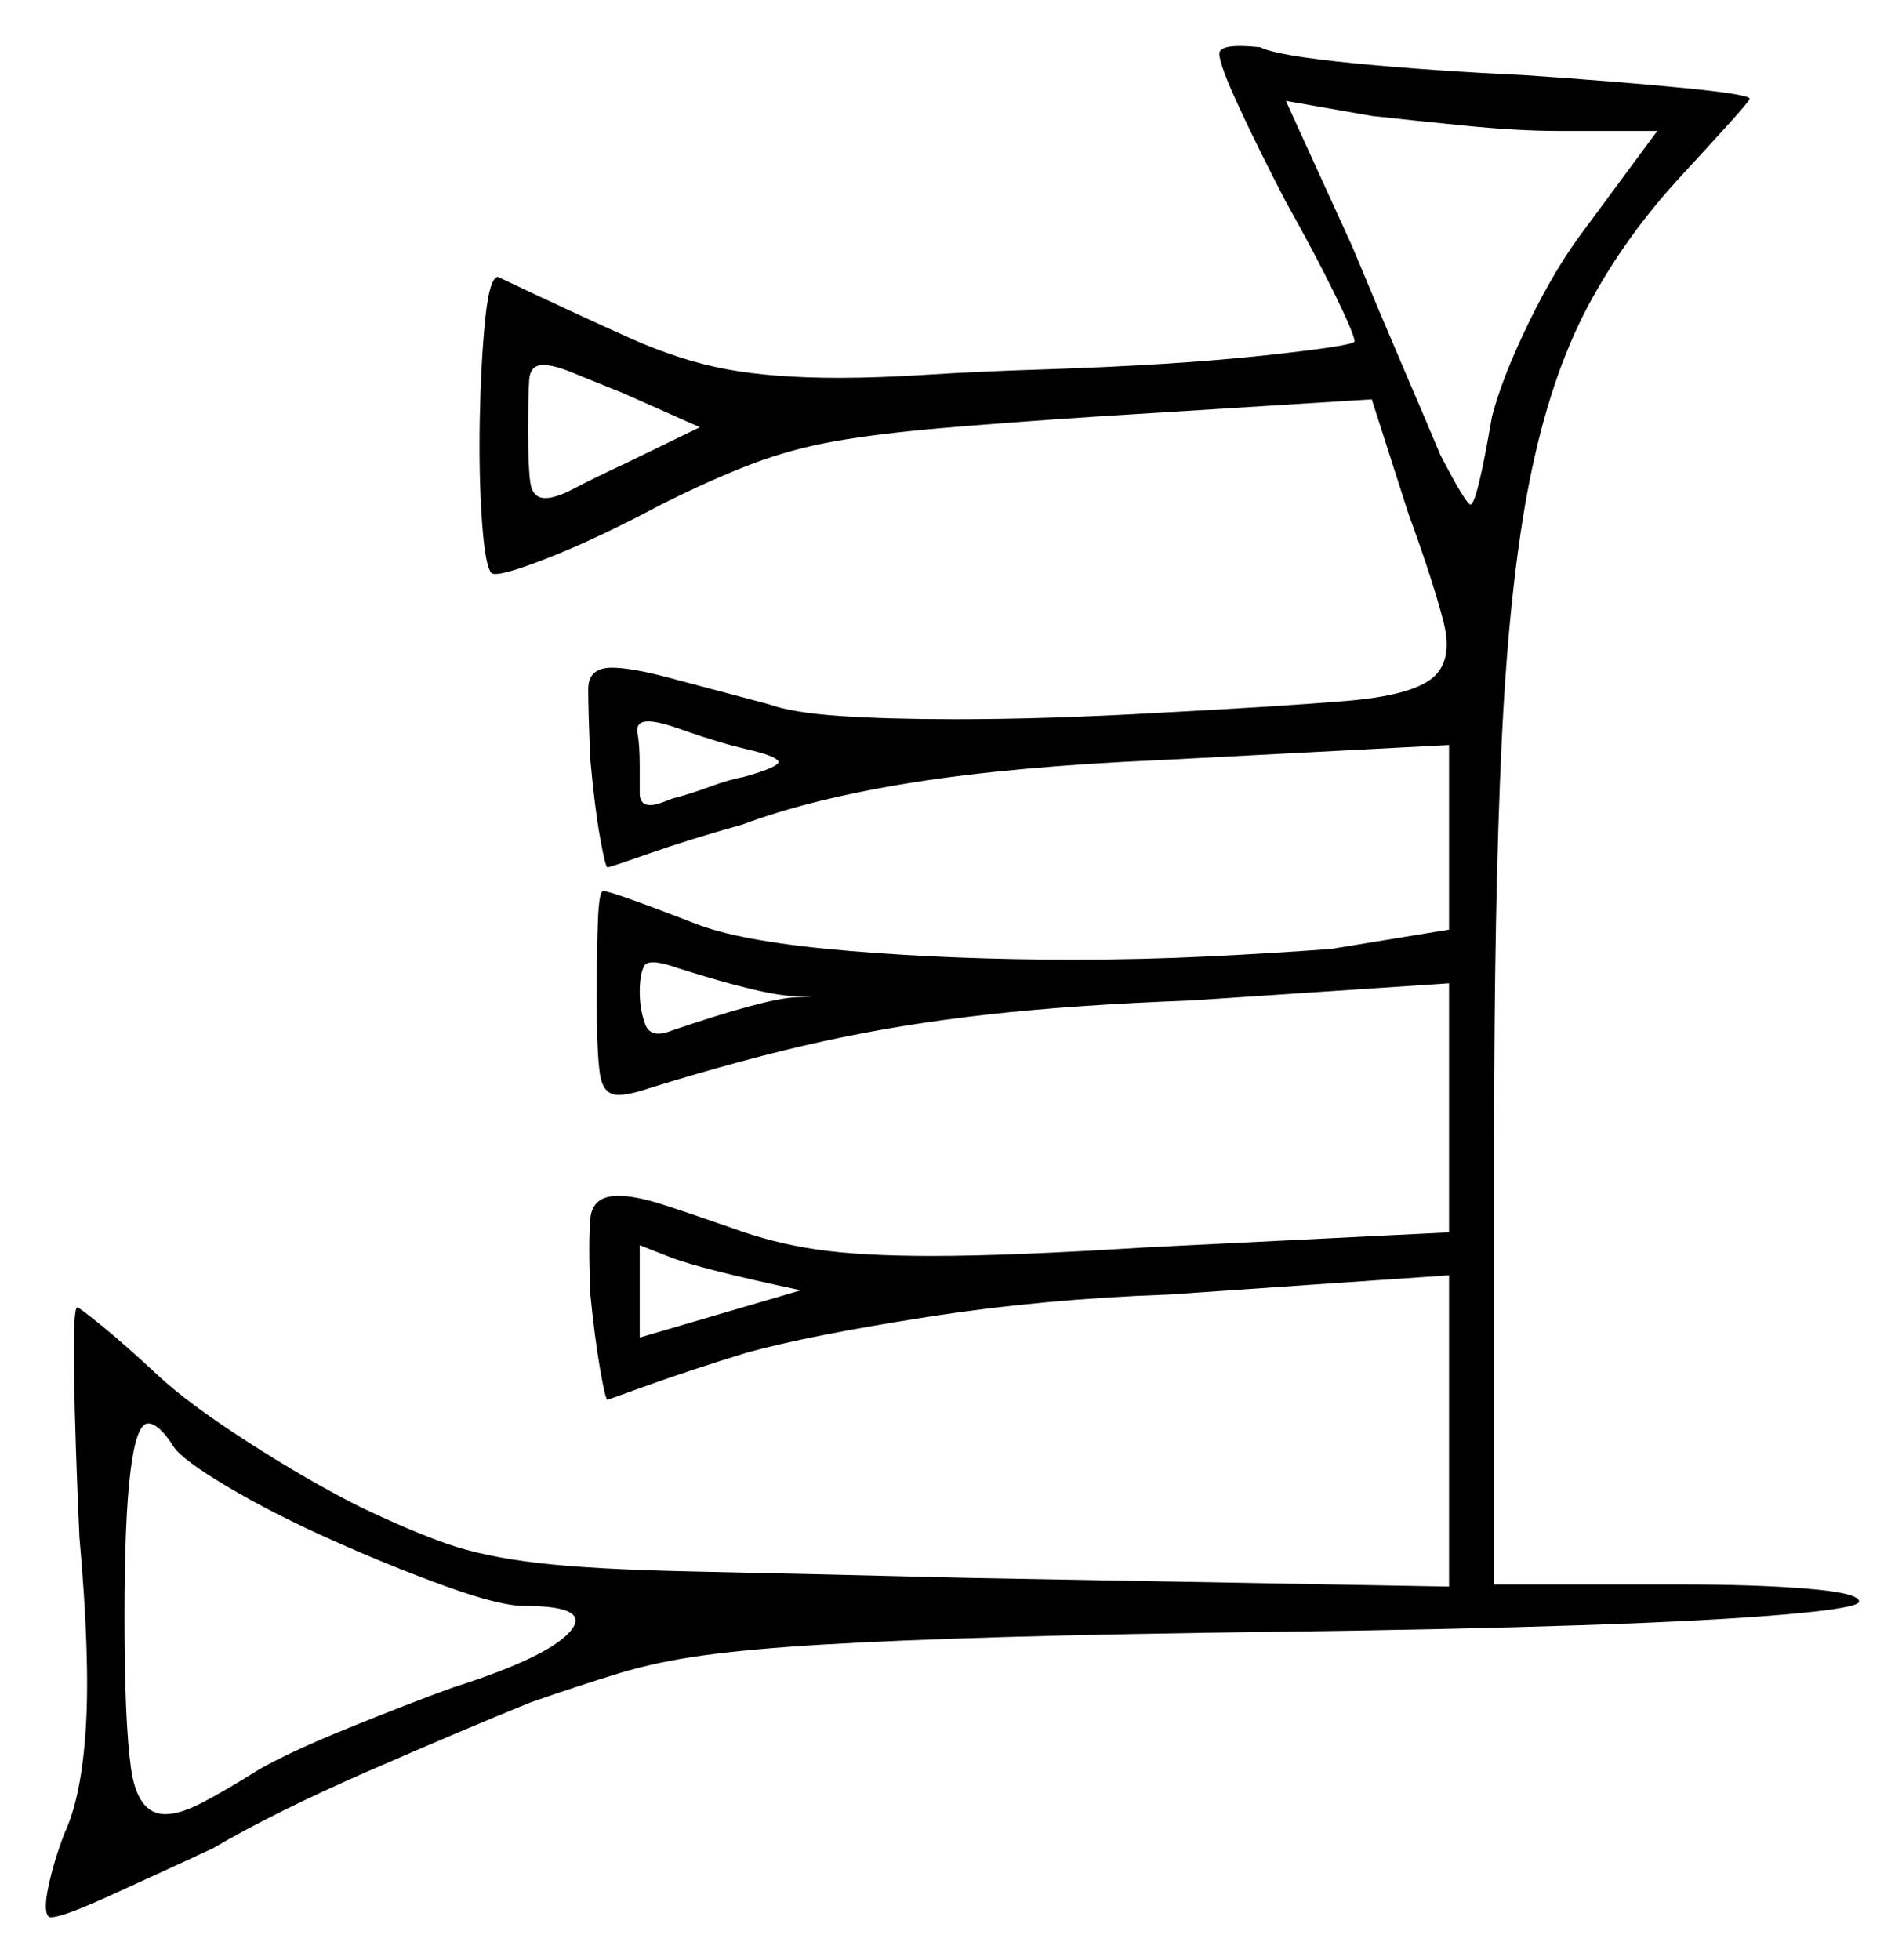<svg xmlns="http://www.w3.org/2000/svg" width="443.0" height="456.5" viewBox="0 0 443.0 456.5"><path d="M163.0 99.5 145.0 91.5Q137.5 88.5 133.25 86.75Q129.0 85.0 126.5 85.0Q123.5 85.0 123.25 88.5Q123.0 92.0 123.0 100.5Q123.0 108.5 123.5 112.25Q124.0 116.0 127.0 116.0Q129.5 116.0 133.75 113.75Q138.0 111.5 145.5 108.0ZM159.0 170.0Q153.5 168.0 151.0 168.0Q148.0 168.0 148.5 170.75Q149.0 173.5 149.0 178.5Q149.0 182.0 149.0 184.75Q149.0 187.5 151.5 187.5Q153.0 187.5 156.5 186.0Q160.5 185.0 165.25 183.25Q170.0 181.5 173.0 181.0Q182.0 178.5 181.25 177.25Q180.5 176.0 174.0 174.5Q167.5 173.0 159.0 170.0ZM156.5 240.0Q178.5 232.5 185.5 232.25Q192.5 232.0 185.5 232.0Q178.5 232.0 158.0 225.5Q151.0 223.0 150.0 225.0Q149.0 227.0 149.0 231.0Q149.0 235.0 150.25 238.5Q151.5 242.0 156.5 240.0ZM386.0 30.5H363.0Q353.5 30.5 341.0 29.25Q328.5 28.0 319.5 27.0L299.5 23.5L315.0 57.5Q321.0 72.0 327.0 86.0Q333.0 100.0 335.5 106.0Q341.5 117.5 342.5 117.5Q344.0 117.5 347.5 97.0Q350.0 87.5 356.25 74.75Q362.5 62.0 369.0 53.5ZM40.5 337.0Q37.0 331.5 34.5 331.5Q29.0 331.5 29.0 376.5Q29.0 401.0 30.5 411.75Q32.0 422.5 38.5 422.5Q42.0 422.5 47.25 419.75Q52.5 417.0 60.5 412.0Q67.5 408.0 81.0 402.5Q94.5 397.0 105.5 393.0Q127.5 386.0 132.75 380.0Q138.0 374.0 122.0 374.0Q116.5 374.0 104.0 369.5Q91.5 365.0 77.5 358.75Q63.5 352.5 53.0 346.25Q42.5 340.0 40.5 337.0ZM149.0 311.5 186.5 300.5Q163.0 295.5 156.0 292.75Q149.0 290.0 149.0 290.0ZM284.0 12.5Q284.0 10.0 293.5 11.0Q297.5 13.0 315.5 14.75Q333.5 16.5 355.0 17.5Q377.0 19.0 392.25 20.5Q407.5 22.0 407.5 23.0Q407.5 23.5 402.75 28.75Q398.0 34.0 392.0 40.5Q378.5 55.0 369.75 71.5Q361.0 88.0 356.25 112.0Q351.5 136.0 349.75 173.0Q348.0 210.0 348.0 265.5V369.0H391.0Q409.0 369.0 421.0 370.0Q433.0 371.0 433.0 373.0Q433.0 374.5 415.75 376.0Q398.5 377.5 368.25 378.5Q338.0 379.5 299.0 380.0Q260.0 380.5 234.25 381.25Q208.5 382.0 191.75 383.0Q175.0 384.0 164.0 385.5Q153.0 387.0 144.0 389.75Q135.0 392.5 123.5 396.5Q107.5 403.0 85.75 412.5Q64.0 422.0 49.5 430.5Q35.5 437.0 25.0 441.75Q14.5 446.5 12.0 446.5Q12.0 446.5 11.75 446.5Q11.5 446.5 11.5 446.5Q10.0 445.5 11.25 439.5Q12.5 433.5 15.0 427.0Q19.0 418.5 20.0 402.25Q21.0 386.0 18.5 358.0Q17.5 336.0 17.25 320.25Q17.0 304.5 18.0 304.5Q18.5 304.5 24.0 309.0Q29.5 313.5 37.0 320.5Q44.0 327.0 58.0 336.0Q72.0 345.0 84.0 351.0Q95.5 356.5 104.0 359.5Q112.5 362.5 125.25 364.0Q138.0 365.5 161.75 366.0Q185.5 366.5 226.5 367.5L337.5 369.5V297.0L272.0 301.5Q243.0 302.5 215.75 306.75Q188.5 311.0 174.0 315.0Q161.0 319.0 151.25 322.5Q141.5 326.0 141.5 326.0Q141.0 326.0 139.75 318.75Q138.5 311.5 137.5 301.5Q137.0 289.0 137.5 283.75Q138.0 278.5 144.0 278.5Q148.0 278.5 154.25 280.5Q160.5 282.5 170.5 286.0Q180.0 289.5 190.25 291.0Q200.5 292.5 217.0 292.5Q226.5 292.5 238.75 292.0Q251.0 291.5 267.0 290.5L337.5 287.0V229.0L277.5 233.0Q250.5 234.0 230.25 236.25Q210.0 238.5 191.75 242.5Q173.5 246.5 151.0 253.5Q146.5 255.0 144.0 255.0Q140.5 255.0 139.75 250.25Q139.0 245.5 139.0 233.0Q139.0 222.0 139.25 214.75Q139.5 207.5 140.5 207.5Q141.5 207.5 147.75 209.75Q154.0 212.0 163.0 215.5Q174.0 219.5 198.25 221.5Q222.5 223.5 250.0 223.5Q266.0 223.5 281.25 222.75Q296.5 222.0 310.0 221.0L337.5 216.5V173.5L270.5 177.0Q236.0 178.5 212.5 182.25Q189.0 186.0 173.0 192.0Q160.5 195.5 151.25 198.75Q142.0 202.0 141.5 202.0Q141.0 202.0 139.75 195.0Q138.5 188.0 137.5 177.0Q137.0 165.5 137.0 160.5Q137.0 155.5 142.5 155.5Q147.0 155.5 155.5 157.75Q164.0 160.0 179.0 164.0Q184.5 166.0 195.75 166.75Q207.0 167.5 222.5 167.5Q244.0 167.5 270.0 166.0Q298.5 164.5 313.5 163.25Q328.5 162.0 333.5 158.0Q338.5 154.0 336.25 145.0Q334.0 136.0 328.0 119.5L319.5 93.0L255.5 97.0Q233.0 98.5 218.75 99.75Q204.5 101.0 194.5 102.75Q184.5 104.5 175.25 108.0Q166.0 111.5 154.0 117.5Q139.0 125.5 127.5 130.0Q116.0 134.5 114.5 133.5Q113.0 132.0 112.25 121.25Q111.5 110.5 111.75 97.5Q112.0 84.5 113.0 74.5Q114.0 64.5 116.0 64.5Q135.0 73.5 146.75 78.75Q158.5 84.0 169.25 86.0Q180.0 88.0 195.5 88.0Q204.5 88.0 216.25 87.25Q228.0 86.5 244.0 86.0Q274.0 85.0 294.75 82.75Q315.5 80.5 315.5 79.5Q315.5 78.0 311.0 68.75Q306.5 59.5 299.5 47.0Q293.0 34.5 288.5 24.75Q284.0 15.0 284.0 12.5Z" fill="black" /></svg>